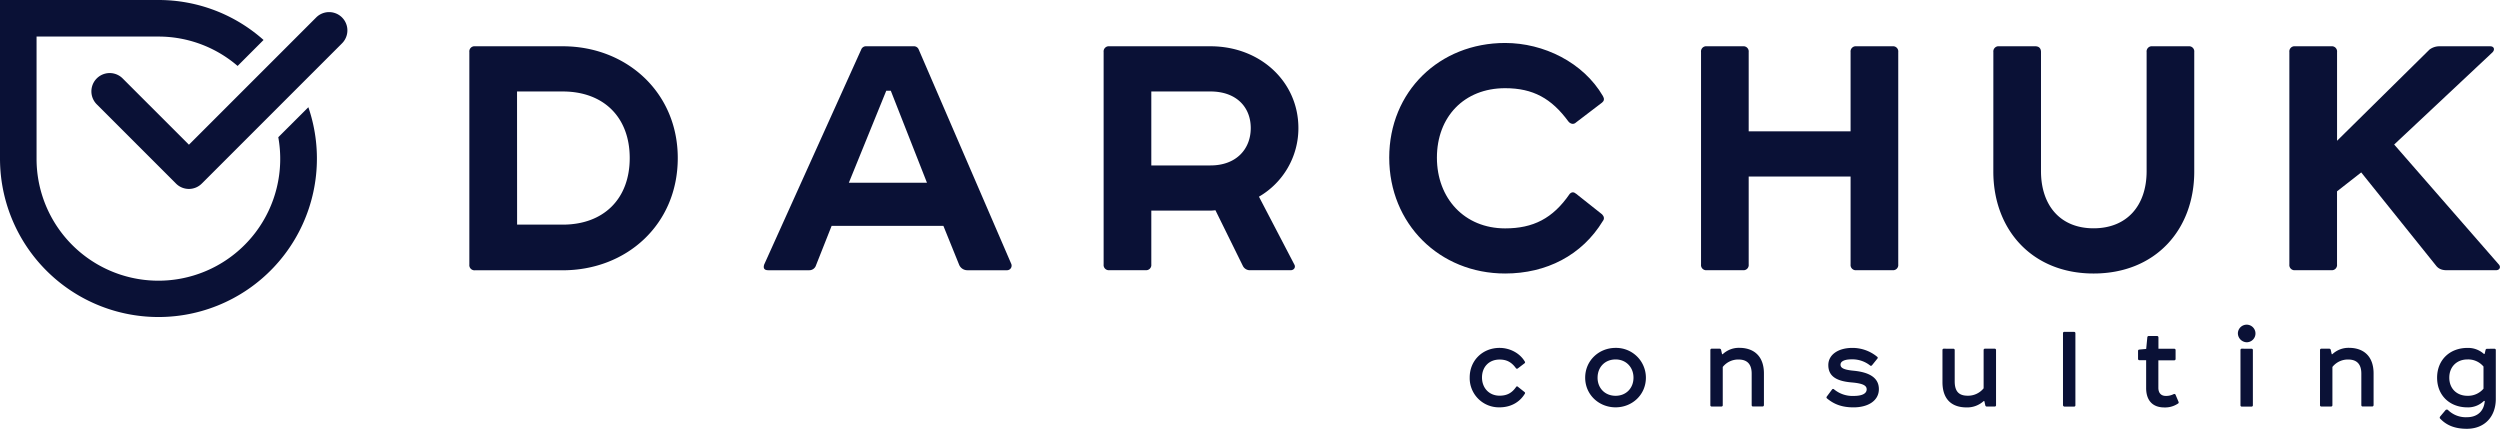 <svg xmlns="http://www.w3.org/2000/svg" viewBox="0 0 1626 278.85"><defs><style>.cls-1{fill:#0a1136;}</style></defs><title>logo</title><g id="Слой_2" data-name="Слой 2"><g id="Слой_1-2" data-name="Слой 1"><path class="cls-1" d="M122.88,122.88a11.85,11.85,0,0,1-8.41-3.48L62.94,67.86A11.89,11.89,0,0,1,79.76,51l43.12,43.12,82.76-82.76a11.89,11.89,0,1,1,16.82,16.82l-91.17,91.17A11.85,11.85,0,0,1,122.88,122.88Z"/><path class="cls-1" d="M181,89.25A79.24,79.24,0,1,1,23.78,103.06V23.78h79.28a78.87,78.87,0,0,1,51.48,19.11L171.41,26A102.62,102.62,0,0,0,103.06,0H0V103.06A103.06,103.06,0,1,0,200.56,69.74Z"/><path class="cls-1" d="M366,30.1c41.41,0,74.82,29.92,74.82,72.69,0,43.31-33.4,73-74.82,73H309a3.37,3.37,0,0,1-3.74-3.74V33.84A3.37,3.37,0,0,1,309,30.1Zm-29.68,116H366c26.46,0,43.57-16.58,43.57-43.31S392.43,59.5,366,59.5H336.28Z"/><path class="cls-1" d="M613.58,146.9H540.89l-10.16,25.66a4.58,4.58,0,0,1-4.55,3.2H499.72c-2.68,0-3.46-1.33-2.68-3.74L560.13,32.23a3.32,3.32,0,0,1,3.46-2.13h30.49a3.34,3.34,0,0,1,3.46,2.13l60.13,139.26a3,3,0,0,1-2.94,4.27H629.36a5.77,5.77,0,0,1-5.61-3.74ZM552.1,118.83h50.79L579.37,59h-2.94Z"/><path class="cls-1" d="M787.29,30.1c32.34,0,57.19,23,57.19,53.19a51.47,51.47,0,0,1-25.66,44.63l23,44.09c1.07,1.87-.26,3.74-2.39,3.74h-26.2a5.09,5.09,0,0,1-4.81-2.68l-17.91-36.34a28.23,28.23,0,0,1-4.27.26H748.81v35a3.38,3.38,0,0,1-3.74,3.74H721.54A3.37,3.37,0,0,1,717.8,172V33.84a3.37,3.37,0,0,1,3.74-3.74Zm0,77.5c16.84,0,26.2-10.69,26.2-24.31s-9.36-23.79-26.2-23.79H748.81V107.6Z"/><path class="cls-1" d="M1042.52,62.44c1.09,1.87.81,3.2-.52,4.27l-16.84,12.84c-1.87,1.87-4,.81-5.07-.54-11-15-23-21.65-41.15-21.65-26.75,0-44.37,18.72-44.37,45.18s17.91,46,44.37,46c18.17,0,31-6.4,42-22.44,1.33-1.35,2.68-1.35,4.27,0L1042,139.41c1.33,1.33,1.61,2.94.52,4.27-13.62,22.46-36.87,34.21-63.59,34.21-42.76,0-75.38-32.34-75.38-75.36s32.62-74.58,75.38-74.58C1004,27.95,1029.7,40.53,1042.52,62.44Z"/><path class="cls-1" d="M1133.61,30.1a3.38,3.38,0,0,1,3.74,3.74V85.42h66.27V33.84a3.38,3.38,0,0,1,3.74-3.74h23.52a3.38,3.38,0,0,1,3.74,3.74V172a3.38,3.38,0,0,1-3.74,3.74h-23.52a3.38,3.38,0,0,1-3.74-3.74V114.82h-66.27V172a3.38,3.38,0,0,1-3.74,3.74h-23.52a3.37,3.37,0,0,1-3.74-3.74V33.84a3.37,3.37,0,0,1,3.74-3.74Z"/><path class="cls-1" d="M1296.48,33.84a3.37,3.37,0,0,1,3.74-3.74h23.52c2.39,0,3.72,1.33,3.72,3.74v77.5c0,21.65,12,37.15,34.21,37.15,21.65,0,34.49-14.69,34.49-37.15V33.84a3.37,3.37,0,0,1,3.74-3.74h23.5a3.37,3.37,0,0,1,3.74,3.74V111.6c0,37.69-25.11,66.29-65.48,66.29-40.09,0-65.2-28.6-65.2-66.29Z"/><path class="cls-1" d="M1516.28,30.1a3.38,3.38,0,0,1,3.74,3.74V91.56l60.13-59.32a10.78,10.78,0,0,1,6.94-2.13h32.6c2.42,0,3.22,2.13,1.35,4L1557.17,94,1625,171.75c1.87,1.87.81,4-1.61,4h-32.06c-2.94,0-5.09-.81-6.68-2.68l-48.92-60.93L1520,124.44V172a3.38,3.38,0,0,1-3.74,3.74h-23.52A3.37,3.37,0,0,1,1489,172V33.84a3.37,3.37,0,0,1,3.74-3.74Z"/><path class="cls-1" d="M991.73,235.16a.76.76,0,0,1-.14,1.1l-4.34,3.31a.84.84,0,0,1-1.31-.14c-2.83-3.86-5.93-5.58-10.61-5.58-6.9,0-11.44,4.83-11.44,11.65s4.62,11.85,11.44,11.85c4.69,0,8-1.65,10.82-5.79a.71.71,0,0,1,1.1,0l4.34,3.45a.78.78,0,0,1,.14,1.1c-3.52,5.79-9.51,8.82-16.4,8.82a19,19,0,0,1-19.44-19.43c0-11.09,8.41-19.23,19.44-19.23C981.8,226.27,988.42,229.51,991.73,235.16Z"/><path class="cls-1" d="M1050.78,226.27a19.37,19.37,0,0,1,19.71,19.37c0,11.09-8.89,19.29-19.71,19.29s-19.78-8.2-19.78-19.29S1039.9,226.27,1050.78,226.27Zm-11.72,19.37c0,6.82,4.83,11.78,11.72,11.78s11.64-5,11.64-11.78-4.82-11.86-11.64-11.86S1039.07,238.67,1039.07,245.64Z"/><path class="cls-1" d="M1112.42,227.79a.87.87,0,0,1,1-1h4.89a1,1,0,0,1,1.1.82l.62,2.76h.42a15.34,15.34,0,0,1,10.75-4.14c9.58,0,16.06,5.45,16.06,16.68v20.47c0,.62-.34,1-1,1h-6.07c-.62,0-.9-.34-.9-1V243c0-6.34-3.1-9.17-8.55-9.17a12.86,12.86,0,0,0-10.26,4.83v24.74a.87.87,0,0,1-1,1h-6.07a.87.87,0,0,1-1-1Z"/><path class="cls-1" d="M1220.85,232a.78.78,0,0,1,.2,1.24l-3.45,4.27a.9.9,0,0,1-1.45.07,18.5,18.5,0,0,0-11.85-3.86c-4.69,0-7.23,1.31-7.23,3.45s2.07,3.31,8.34,3.93c9.65.9,16.61,4.14,16.61,12,0,7.51-7,11.85-16.47,11.85-6.89,0-12.27-1.65-17.23-5.79-.48-.35-.48-.83-.07-1.38l3.24-4.34a.85.85,0,0,1,1.37-.21,18.84,18.84,0,0,0,12.82,4.28c5.79,0,8.41-1.72,8.41-4.28s-2.62-3.86-9.58-4.48c-9.24-.76-15.37-3.51-15.37-11.3,0-6.82,6.55-11.17,15.58-11.17A25.17,25.17,0,0,1,1220.85,232Z"/><path class="cls-1" d="M1270.34,226.82a.87.87,0,0,1,1,1V248c0,6.55,2.69,9.37,8.47,9.37a13,13,0,0,0,10.34-4.82V227.79a.87.87,0,0,1,1-1h6.07a.87.87,0,0,1,1,1v35.63a.87.87,0,0,1-1,1h-4.89a1,1,0,0,1-1.1-.82l-.62-2.76h-.42a15.86,15.86,0,0,1-11.16,4.14c-9.37,0-15.65-5-15.65-16.47V227.79a.87.87,0,0,1,1-1Z"/><path class="cls-1" d="M1348.84,215.86a.87.87,0,0,1,1,1v46.59a.87.87,0,0,1-1,1h-6.07a1,1,0,0,1-1-1V216.83a.87.87,0,0,1,1-1Z"/><path class="cls-1" d="M1396.61,219.52a.94.94,0,0,1,1-1h5.24a.94.94,0,0,1,1,1v7.31H1414a.87.87,0,0,1,1,1v5.51a.87.87,0,0,1-1,1h-10.2v17.85c0,3.51,1.86,5.31,4.83,5.31a10.54,10.54,0,0,0,5-1.11c.76-.34,1.17-.07,1.38.42l1.86,4.41a.93.93,0,0,1-.48,1.37,14.93,14.93,0,0,1-8.68,2.41c-8.27,0-11.86-5.24-11.86-12.61V234.26h-4.27a.87.87,0,0,1-1-1v-5a.85.85,0,0,1,.82-.9l4.48-.42Z"/><path class="cls-1" d="M1455.52,216.89a5.72,5.72,0,1,1,5.79,5.72A5.92,5.92,0,0,1,1455.52,216.89Zm8.75,9.93a.87.87,0,0,1,1,1v35.63a.87.87,0,0,1-1,1h-6.07a.87.87,0,0,1-1-1V227.79a.87.87,0,0,1,1-1Z"/><path class="cls-1" d="M1508.94,227.79a.87.87,0,0,1,1-1h4.89a1,1,0,0,1,1.1.82l.62,2.76h.42a15.34,15.34,0,0,1,10.75-4.14c9.58,0,16.06,5.45,16.06,16.68v20.47c0,.62-.34,1-1,1h-6.07c-.62,0-.9-.34-.9-1V243c0-6.34-3.1-9.17-8.55-9.17a12.86,12.86,0,0,0-10.26,4.83v24.74a.87.87,0,0,1-1,1h-6.07a.87.87,0,0,1-1-1Z"/><path class="cls-1" d="M1622.27,226.82a.87.87,0,0,1,1,1v31.63c0,11.51-7.23,19.43-18.82,19.43-7.1,0-12.82-1.86-17.3-6.55-.56-.55-.35-1,0-1.52l3.31-3.93a1.17,1.17,0,0,1,1.72-.21,16.54,16.54,0,0,0,12.27,4.69c6.89,0,11.17-4,11.65-10.61h-.55a14.65,14.65,0,0,1-10.75,4.2c-11.37,0-19.71-7.65-19.71-19.29s8.34-19.37,19.71-19.37a15.23,15.23,0,0,1,10.75,3.93l.48-.07.55-2.41a1,1,0,0,1,1-.89Zm-7,11.58a13,13,0,0,0-10.47-4.62c-6.69,0-11.78,4.55-11.78,11.86s5.1,11.78,11.78,11.78a13.13,13.13,0,0,0,10.47-4.62Z"/></g></g></svg>
